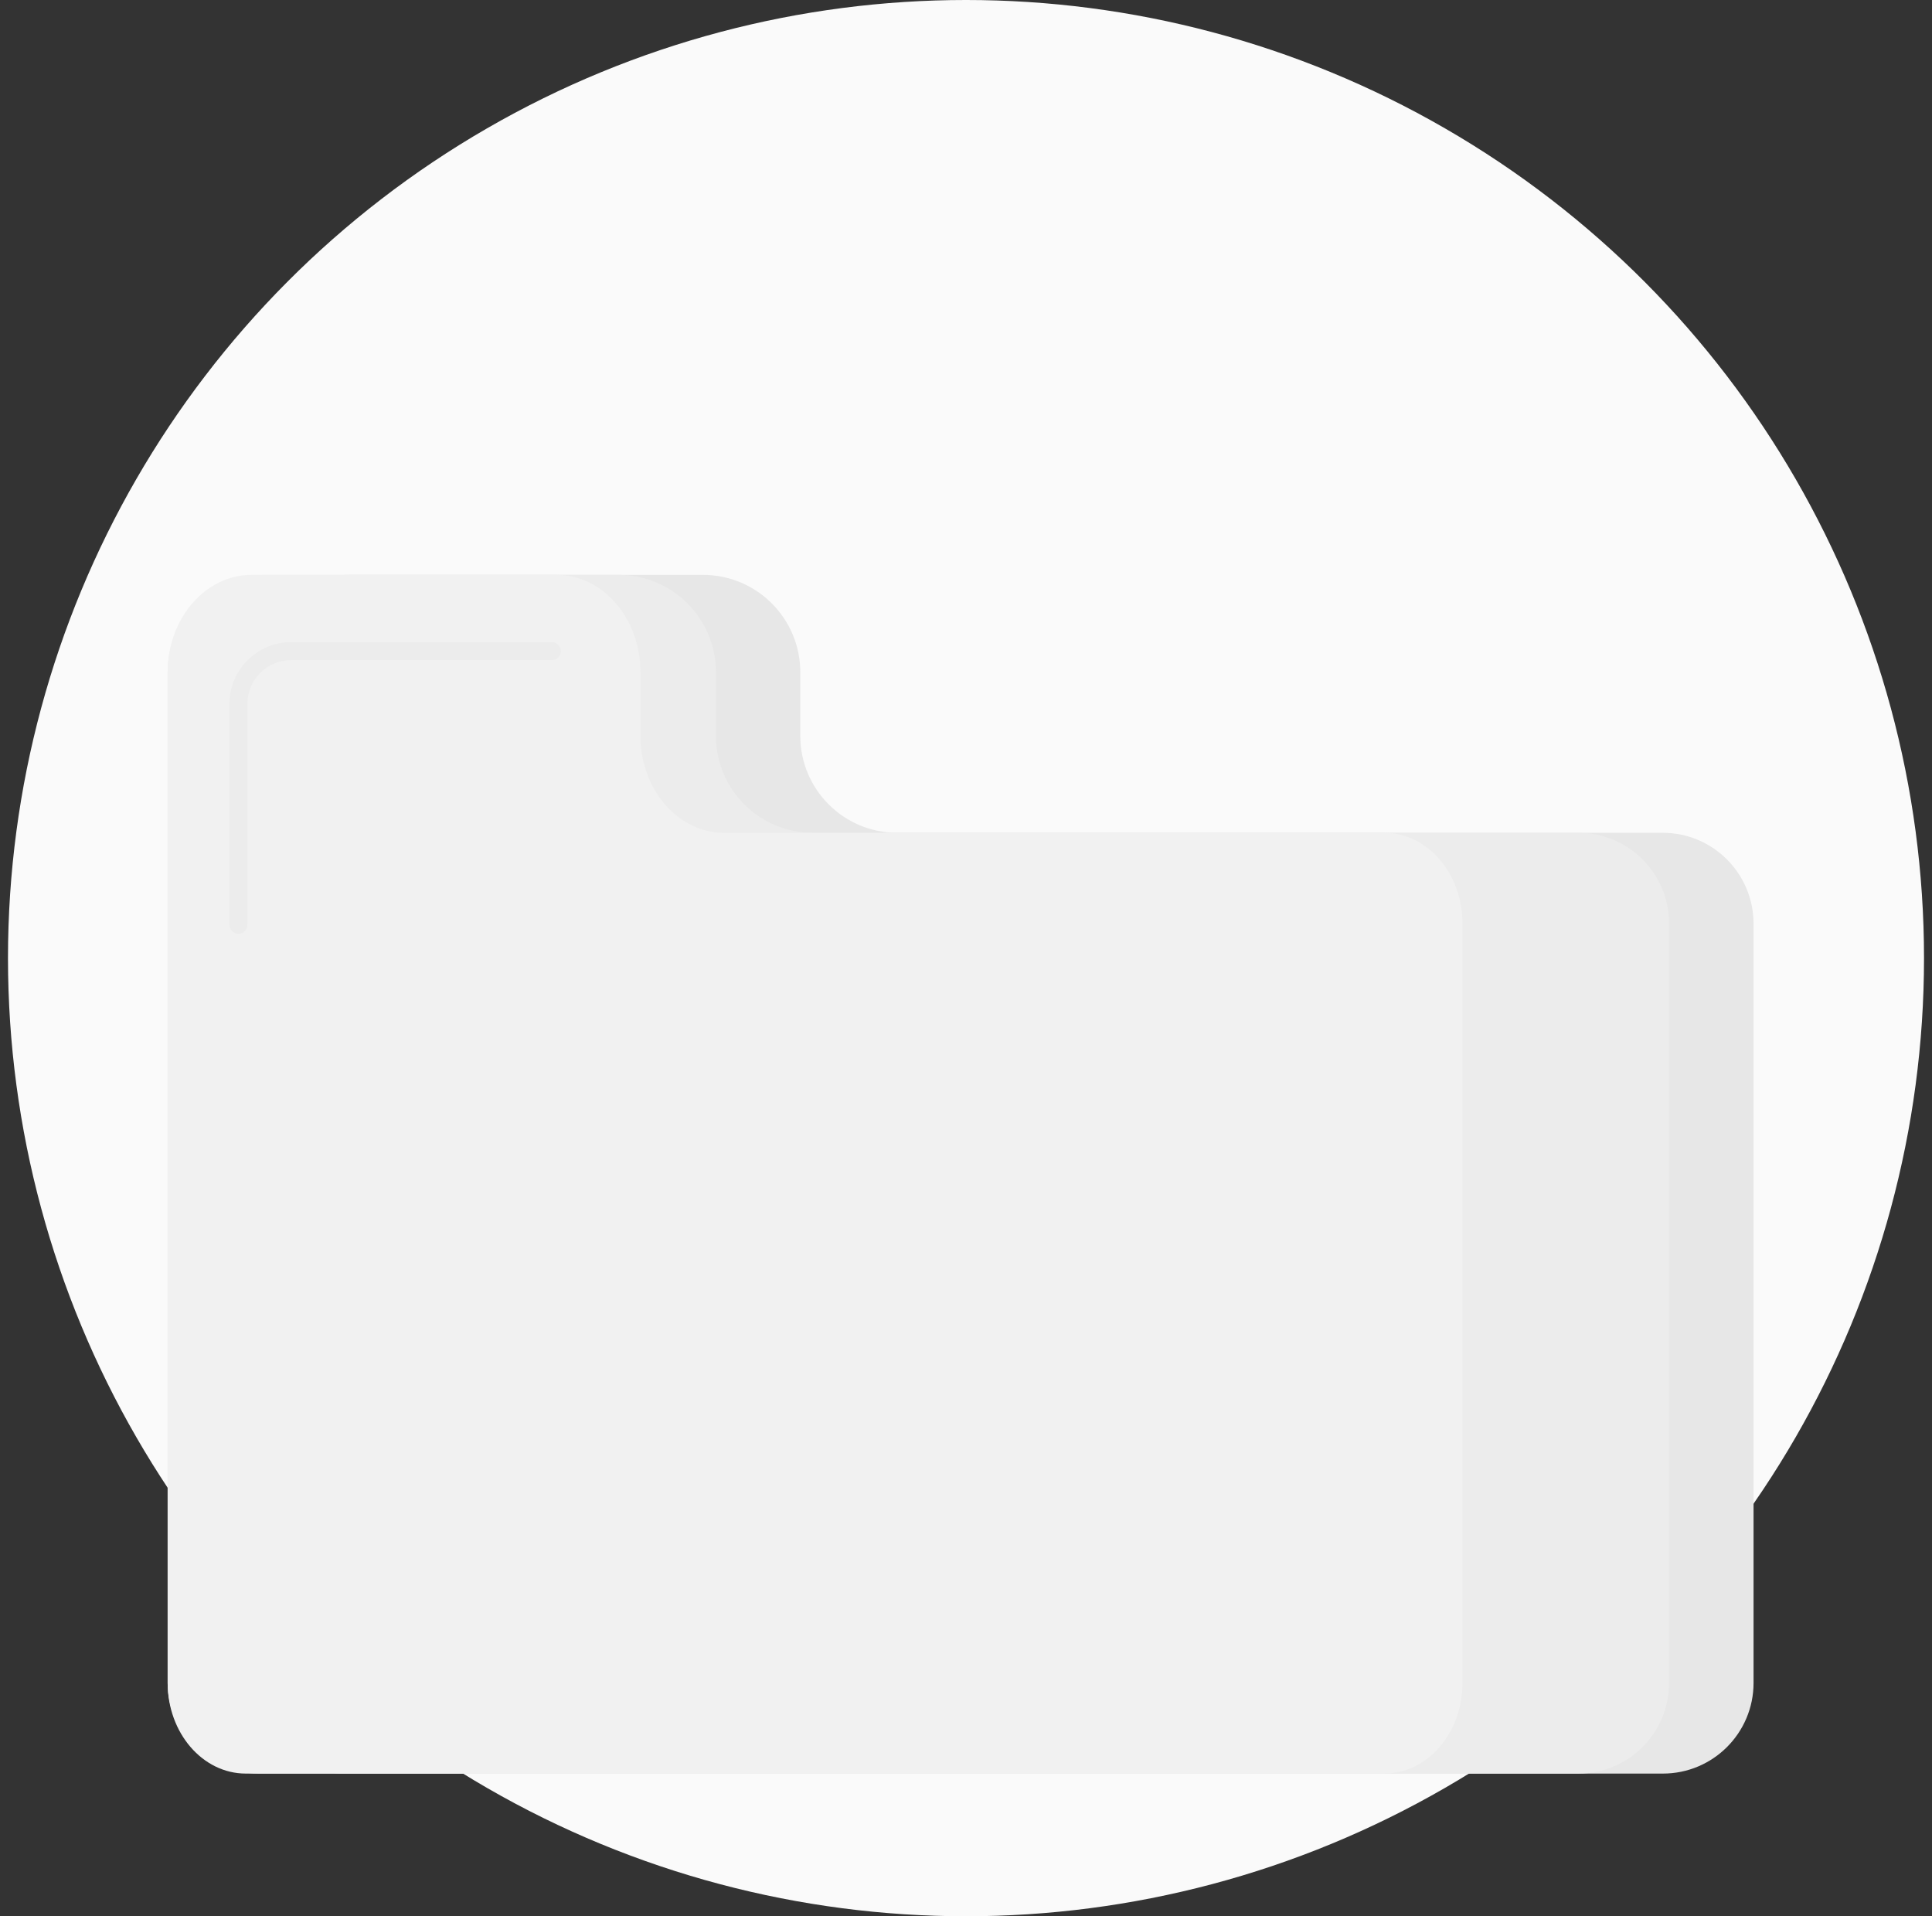 <svg width="121" height="120" viewBox="0 0 121 120" fill="none" xmlns="http://www.w3.org/2000/svg">
<rect x="0" y="0" width="121" height="120" fill="#333333" stroke="none"/>
<circle cx="60.5" cy="60" r="60" fill="#FAFAFA"/>
<path d="M104.139 52.152H56.195C52.838 52.152 50.122 49.431 50.122 46.079V42.096C50.122 38.727 47.39 36 44.026 36H21.88C18.511 36 15.784 38.732 15.784 42.096V57.837V75.932V105.386C15.784 108.524 18.325 111.065 21.463 111.065H104.145C107.283 111.065 109.824 108.524 109.824 105.386V57.837C109.818 54.699 107.277 52.152 104.139 52.152Z" fill="#E7E7E7"/>
<path d="M98.855 52.152H50.911C47.553 52.152 44.838 49.431 44.838 46.079V42.096C44.838 38.727 42.106 36 38.742 36H16.596C13.227 36 10.5 38.732 10.5 42.096V57.837V75.932V105.386C10.5 108.524 13.041 111.065 16.179 111.065H98.855C101.993 111.065 104.534 108.524 104.534 105.386V57.837C104.534 54.699 101.993 52.152 98.855 52.152Z" fill="#ECECEC"/>
<path d="M86.697 52.152H45.351C42.455 52.152 40.111 49.431 40.111 46.079V42.096C40.111 38.727 37.756 36 34.855 36H15.756C12.855 36 10.5 38.732 10.5 42.096V57.837V75.932V105.386C10.5 108.524 12.692 111.065 15.396 111.065H86.697C89.401 111.065 91.593 108.524 91.593 105.386V57.837C91.593 54.699 89.401 52.152 86.697 52.152Z" fill="#F1F1F1"/>
<path d="M14.929 58.479C14.619 58.479 14.365 58.225 14.365 57.916V44.09C14.365 41.949 16.106 40.209 18.247 40.209H34.562C34.872 40.209 35.126 40.462 35.126 40.772C35.126 41.082 34.872 41.335 34.562 41.335H18.247C16.726 41.335 15.492 42.569 15.492 44.09V57.916C15.492 58.231 15.239 58.479 14.929 58.479Z" fill="#ECECEC"/>
</svg>
